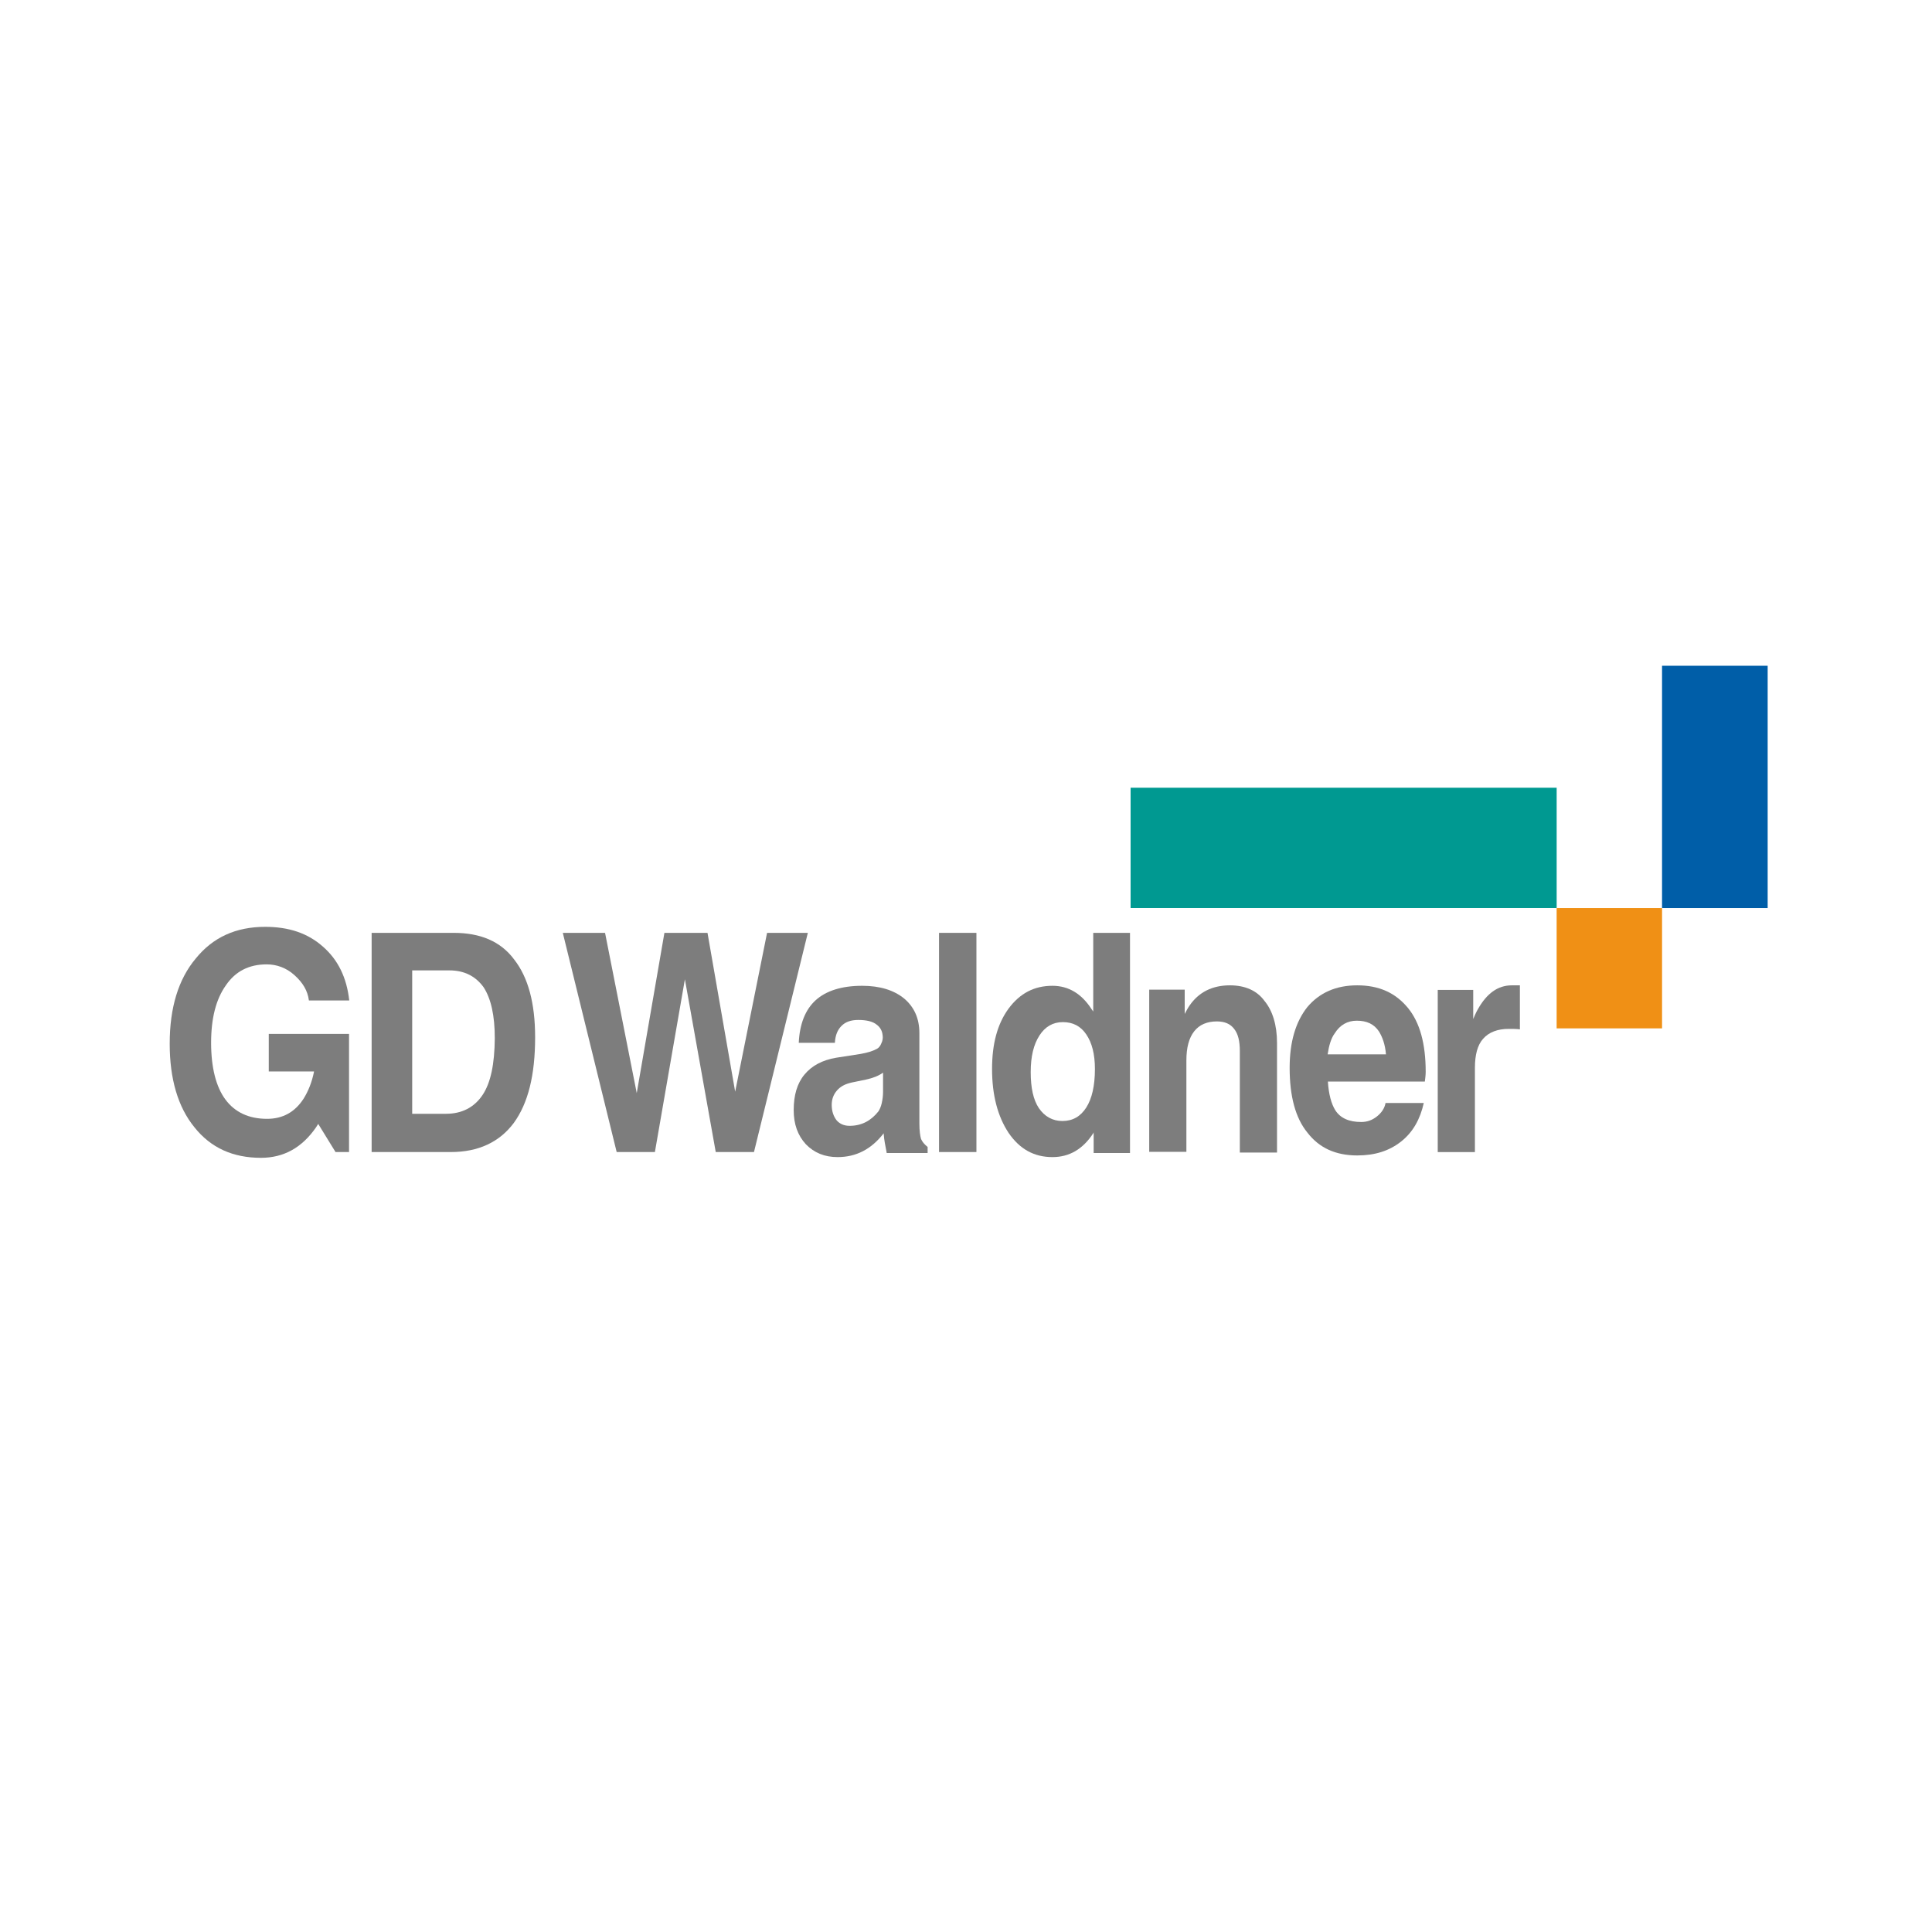 <svg width="148" height="148" viewBox="0 0 148 148" fill="none" xmlns="http://www.w3.org/2000/svg">
<rect width="148" height="148" fill="white"/>
<path d="M20.427 73.875C21.188 73.875 21.932 74.133 22.563 74.705C23.194 75.276 23.567 75.884 23.664 76.64H26.754C26.56 74.889 25.897 73.525 24.732 72.511C23.567 71.479 22.11 71 20.314 71C18.081 71 16.317 71.793 14.99 73.433C13.663 75.018 13 77.193 13 79.958C13 82.649 13.631 84.805 14.893 86.353C16.155 87.939 17.854 88.694 19.99 88.694C21.754 88.694 23.146 87.902 24.214 86.353L24.376 86.095L25.703 88.252H26.738V79.202H20.589V82.077H24.052V82.114C23.89 82.907 23.615 83.589 23.259 84.16C22.596 85.192 21.657 85.708 20.46 85.708C19.068 85.708 18 85.211 17.272 84.234C16.544 83.257 16.172 81.764 16.172 79.884C16.172 78.004 16.544 76.548 17.304 75.479C18.032 74.41 19.068 73.875 20.427 73.875Z" fill="#7D7D7D"/>
<path d="M34.763 71.461H30.006H28.469V88.252H30.006H34.537C36.64 88.252 38.259 87.496 39.359 86.022C40.459 84.51 40.993 82.354 40.993 79.46C40.993 76.843 40.459 74.871 39.391 73.507C38.356 72.106 36.786 71.461 34.763 71.461ZM36.964 83.884C36.333 84.824 35.394 85.321 34.165 85.321H31.576V74.336H34.423C35.589 74.336 36.446 74.797 37.045 75.626C37.611 76.493 37.903 77.783 37.903 79.534C37.886 81.506 37.595 82.944 36.964 83.884Z" fill="#7D7D7D"/>
<path d="M94.216 75.481C92.857 75.481 91.822 76.015 91.126 77.029C90.996 77.213 90.867 77.453 90.754 77.674V75.812H89.394H88.035V88.235H89.459H90.883V81.231C90.883 80.254 91.077 79.517 91.482 79.001C91.886 78.485 92.485 78.245 93.213 78.245C93.812 78.245 94.249 78.43 94.54 78.817C94.848 79.204 94.977 79.757 94.977 80.531V88.29H96.401H97.825V79.886C97.825 78.522 97.485 77.416 96.854 76.66C96.288 75.886 95.382 75.481 94.216 75.481Z" fill="#7D7D7D"/>
<path d="M115.816 75.481C114.748 75.481 113.891 76.089 113.195 77.342C113.066 77.563 112.968 77.803 112.855 78.061V75.831H111.496H110.137V88.254H111.561H112.985V81.802C112.985 80.826 113.179 80.052 113.616 79.572C114.053 79.075 114.716 78.817 115.574 78.817C115.914 78.817 116.172 78.817 116.431 78.853V75.481H115.816Z" fill="#7D7D7D"/>
<path d="M103.971 75.481C102.337 75.481 101.075 76.052 100.152 77.139C99.246 78.282 98.793 79.83 98.793 81.802C98.793 83.959 99.23 85.636 100.152 86.761C101.058 87.94 102.321 88.512 103.971 88.512C105.33 88.512 106.431 88.161 107.337 87.442C108.243 86.724 108.793 85.728 109.068 84.493H106.139C106.075 84.88 105.832 85.249 105.476 85.526C105.104 85.821 104.715 85.95 104.278 85.95C103.34 85.95 102.677 85.655 102.288 85.046C101.981 84.549 101.787 83.83 101.722 82.853H109.149C109.181 82.595 109.214 82.355 109.214 82.097C109.214 79.978 108.777 78.337 107.855 77.213C106.9 76.052 105.638 75.481 103.971 75.481ZM101.706 80.752C101.803 80.107 101.965 79.535 102.24 79.167C102.644 78.522 103.211 78.19 103.939 78.19C104.699 78.19 105.266 78.448 105.638 79.019C105.897 79.443 106.107 79.996 106.172 80.77H101.706V80.752Z" fill="#7D7D7D"/>
<path d="M70.558 87.257C70.493 87.035 70.429 86.648 70.429 86.077V79.147C70.429 78.004 70.024 77.138 69.264 76.493C68.471 75.847 67.403 75.516 66.044 75.516C64.474 75.516 63.276 75.903 62.484 76.621C61.691 77.34 61.254 78.446 61.189 79.884H63.956C63.989 79.312 64.15 78.907 64.458 78.594C64.765 78.28 65.186 78.133 65.752 78.133C66.351 78.133 66.853 78.243 67.144 78.483C67.403 78.667 67.581 78.944 67.613 79.312C67.646 79.497 67.613 79.736 67.516 79.921C67.451 80.105 67.322 80.271 67.176 80.345C66.837 80.529 66.448 80.64 65.947 80.732L64.053 81.027C62.985 81.211 62.192 81.635 61.626 82.317C61.06 82.999 60.801 83.902 60.801 85.045C60.801 86.114 61.108 86.98 61.739 87.662C62.37 88.307 63.163 88.639 64.166 88.639C65.591 88.639 66.756 88.031 67.694 86.814V86.851C67.727 87.312 67.823 87.791 67.921 88.289V88.326H69.49H71.06V87.865C70.801 87.644 70.671 87.496 70.558 87.257ZM67.645 83.662C67.645 83.92 67.613 84.197 67.549 84.492C67.484 84.787 67.387 84.989 67.29 85.137C66.723 85.856 65.995 86.243 65.089 86.243C64.652 86.243 64.328 86.095 64.086 85.819C63.859 85.524 63.713 85.137 63.713 84.639C63.713 84.215 63.843 83.847 64.118 83.533C64.393 83.22 64.749 83.036 65.251 82.925L66.319 82.704C66.853 82.593 67.322 82.409 67.645 82.169V83.662Z" fill="#7D7D7D"/>
<path d="M71.934 71.461V88.252H73.358H74.798V71.461H73.358H71.934Z" fill="#7D7D7D"/>
<path d="M83.747 71.461V77.488L83.618 77.304C82.857 76.124 81.854 75.516 80.624 75.516C79.232 75.516 78.132 76.087 77.258 77.267C76.401 78.447 75.996 79.958 75.996 81.893C75.996 83.902 76.433 85.524 77.258 86.778C78.116 88.031 79.216 88.639 80.624 88.639C81.918 88.639 82.954 88.031 83.747 86.814L83.779 86.741V88.326H85.171H86.563V71.461H85.171H83.747ZM83.213 84.842C82.776 85.524 82.177 85.874 81.385 85.874C80.624 85.874 80.025 85.524 79.588 84.897C79.151 84.252 78.957 83.312 78.957 82.133C78.957 80.916 79.184 80.013 79.621 79.331C80.058 78.649 80.656 78.299 81.417 78.299C82.177 78.299 82.776 78.594 83.213 79.239C83.65 79.884 83.876 80.75 83.876 81.893C83.876 83.165 83.65 84.16 83.213 84.842Z" fill="#7D7D7D"/>
<path d="M60.314 71.461H58.761L56.317 83.626L54.198 71.461H52.531H50.897L48.777 83.736L46.35 71.461H44.715H43.113L47.24 88.252H48.712H50.168L52.466 75.018L54.829 88.252H56.285H57.758L61.884 71.461H60.314Z" fill="#7D7D7D"/>
<path fill-rule="evenodd" clip-rule="evenodd" d="M119.247 60.344V69.559H86.609V60.344H119.247Z" fill="#009991"/>
<path fill-rule="evenodd" clip-rule="evenodd" d="M127.32 69.561H135.411V51H127.32V69.561Z" fill="#005EA8"/>
<path fill-rule="evenodd" clip-rule="evenodd" d="M119.246 69.562H127.321V78.778H119.246V69.562Z" fill="#F09015"/>
</svg>

